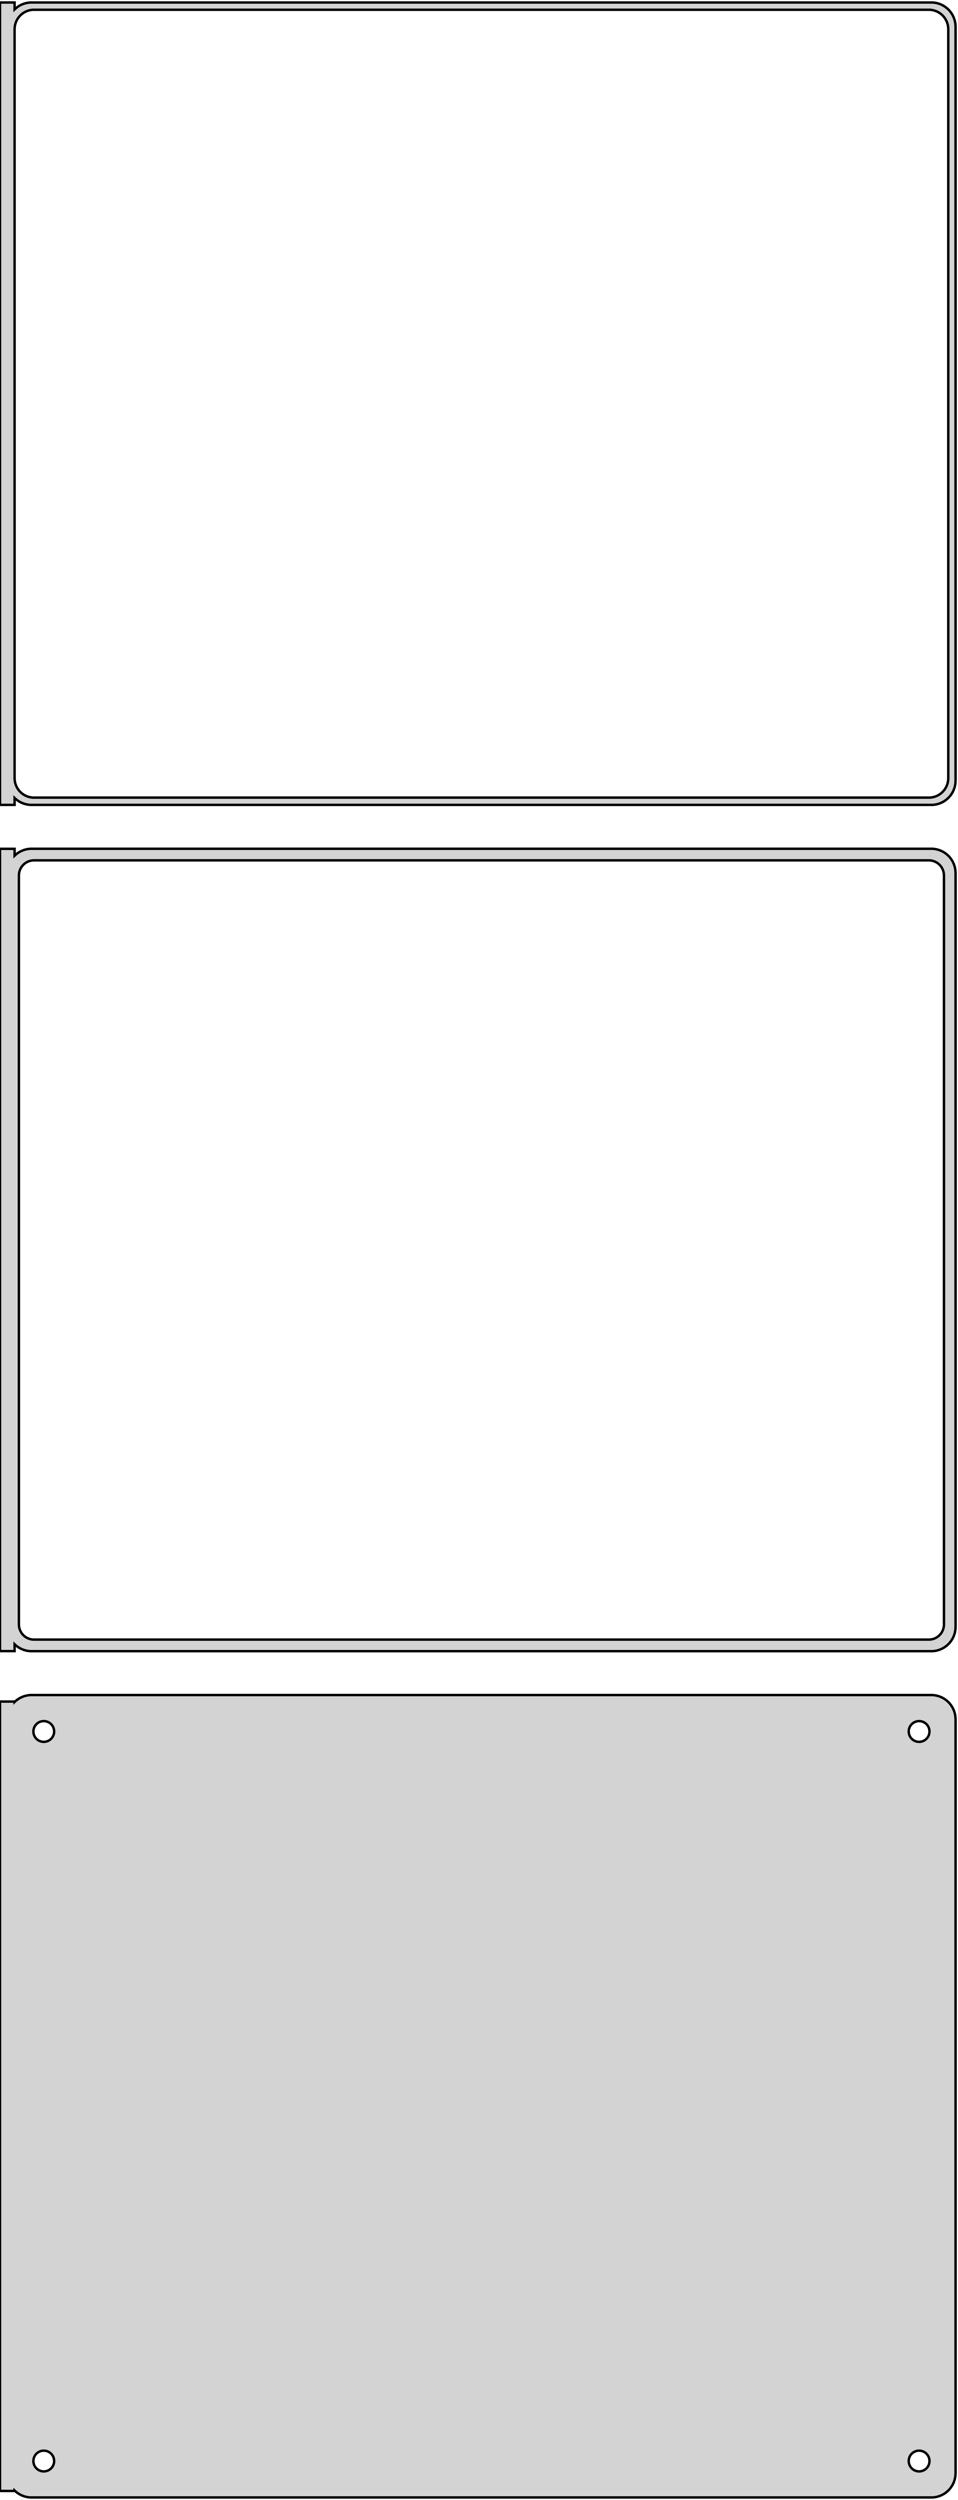 <?xml version="1.0" standalone="no"?>
<!DOCTYPE svg PUBLIC "-//W3C//DTD SVG 1.1//EN" "http://www.w3.org/Graphics/SVG/1.1/DTD/svg11.dtd">
<svg width="197mm" height="514mm" viewBox="-99 -953 197 514" xmlns="http://www.w3.org/2000/svg" version="1.1">
<title>OpenSCAD Model</title>
<path d="
M -96,-788.941 L -95.687,-788.647 L -95.179,-788.278 L -94.629,-787.976 L -94.045,-787.745 L -93.437,-787.589
 L -92.814,-787.51 L 92.814,-787.51 L 93.437,-787.589 L 94.045,-787.745 L 94.629,-787.976 L 95.179,-788.278
 L 95.687,-788.647 L 96.145,-789.077 L 96.545,-789.561 L 96.882,-790.091 L 97.149,-790.659 L 97.343,-791.257
 L 97.461,-791.873 L 97.5,-792.5 L 97.5,-947.5 L 97.461,-948.127 L 97.343,-948.743 L 97.149,-949.341
 L 96.882,-949.909 L 96.545,-950.439 L 96.145,-950.923 L 95.687,-951.353 L 95.179,-951.722 L 94.629,-952.024
 L 94.045,-952.255 L 93.437,-952.411 L 92.814,-952.49 L -92.814,-952.49 L -93.437,-952.411 L -94.045,-952.255
 L -94.629,-952.024 L -95.179,-951.722 L -95.687,-951.353 L -96,-951.059 L -96,-952.49 L -99,-952.49
 L -99,-787.51 L -96,-787.51 z
M -92.251,-789.008 L -92.749,-789.071 L -93.236,-789.196 L -93.703,-789.381 L -94.143,-789.623 L -94.55,-789.918
 L -94.916,-790.262 L -95.236,-790.649 L -95.505,-791.073 L -95.719,-791.528 L -95.874,-792.005 L -95.969,-792.499
 L -96,-793 L -96,-947 L -95.969,-947.501 L -95.874,-947.995 L -95.719,-948.472 L -95.505,-948.927
 L -95.236,-949.351 L -94.916,-949.738 L -94.55,-950.082 L -94.143,-950.377 L -93.703,-950.619 L -93.236,-950.804
 L -92.749,-950.929 L -92.251,-950.992 L 92.251,-950.992 L 92.749,-950.929 L 93.236,-950.804 L 93.703,-950.619
 L 94.143,-950.377 L 94.55,-950.082 L 94.916,-949.738 L 95.236,-949.351 L 95.505,-948.927 L 95.719,-948.472
 L 95.874,-947.995 L 95.969,-947.501 L 96,-947 L 96,-793 L 95.969,-792.499 L 95.874,-792.005
 L 95.719,-791.528 L 95.505,-791.073 L 95.236,-790.649 L 94.916,-790.262 L 94.55,-789.918 L 94.143,-789.623
 L 93.703,-789.381 L 93.236,-789.196 L 92.749,-789.071 L 92.251,-789.008 z
M 93.437,-613.589 L 94.045,-613.745 L 94.629,-613.976 L 95.179,-614.278 L 95.687,-614.647 L 96.145,-615.077
 L 96.545,-615.561 L 96.882,-616.091 L 97.149,-616.659 L 97.343,-617.257 L 97.461,-617.873 L 97.5,-618.5
 L 97.5,-773.5 L 97.461,-774.127 L 97.343,-774.743 L 97.149,-775.341 L 96.882,-775.909 L 96.545,-776.439
 L 96.145,-776.923 L 95.687,-777.353 L 95.179,-777.722 L 94.629,-778.024 L 94.045,-778.255 L 93.437,-778.411
 L 92.814,-778.49 L -92.814,-778.49 L -93.437,-778.411 L -94.045,-778.255 L -94.629,-778.024 L -95.179,-777.722
 L -95.687,-777.353 L -96,-777.059 L -96,-778.479 L -99,-778.479 L -99,-613.521 L -96,-613.521
 L -96,-614.941 L -95.687,-614.647 L -95.179,-614.278 L -94.629,-613.976 L -94.045,-613.745 L -93.437,-613.589
 L -92.814,-613.51 L 92.814,-613.51 z
M -92.195,-615.893 L -92.583,-615.942 L -92.962,-616.039 L -93.325,-616.183 L -93.668,-616.372 L -93.984,-616.601
 L -94.269,-616.869 L -94.518,-617.17 L -94.728,-617.5 L -94.894,-617.854 L -95.015,-618.226 L -95.088,-618.61
 L -95.113,-619 L -95.113,-773 L -95.088,-773.39 L -95.015,-773.774 L -94.894,-774.146 L -94.728,-774.5
 L -94.518,-774.83 L -94.269,-775.131 L -93.984,-775.399 L -93.668,-775.628 L -93.325,-775.817 L -92.962,-775.961
 L -92.583,-776.058 L -92.195,-776.107 L 92.195,-776.107 L 92.583,-776.058 L 92.962,-775.961 L 93.325,-775.817
 L 93.668,-775.628 L 93.984,-775.399 L 94.269,-775.131 L 94.518,-774.83 L 94.728,-774.5 L 94.894,-774.146
 L 95.015,-773.774 L 95.088,-773.39 L 95.113,-773 L 95.113,-619 L 95.088,-618.61 L 95.015,-618.226
 L 94.894,-617.854 L 94.728,-617.5 L 94.518,-617.17 L 94.269,-616.869 L 93.984,-616.601 L 93.668,-616.372
 L 93.325,-616.183 L 92.962,-616.039 L 92.583,-615.942 L 92.195,-615.893 z
M 93.437,-439.589 L 94.045,-439.745 L 94.629,-439.976 L 95.179,-440.278 L 95.687,-440.647 L 96.145,-441.077
 L 96.545,-441.561 L 96.882,-442.091 L 97.149,-442.659 L 97.343,-443.257 L 97.461,-443.873 L 97.5,-444.5
 L 97.5,-599.5 L 97.461,-600.127 L 97.343,-600.743 L 97.149,-601.341 L 96.882,-601.909 L 96.545,-602.439
 L 96.145,-602.923 L 95.687,-603.353 L 95.179,-603.722 L 94.629,-604.024 L 94.045,-604.255 L 93.437,-604.411
 L 92.814,-604.49 L -92.814,-604.49 L -93.437,-604.411 L -94.045,-604.255 L -94.629,-604.024 L -95.179,-603.722
 L -95.687,-603.353 L -96,-603.059 L -96,-603.153 L -99,-603.153 L -99,-440.847 L -96,-440.847
 L -96,-440.941 L -95.687,-440.647 L -95.179,-440.278 L -94.629,-439.976 L -94.045,-439.745 L -93.437,-439.589
 L -92.814,-439.51 L 92.814,-439.51 z
M 89.866,-594.869 L 89.6,-594.903 L 89.34,-594.969 L 89.091,-595.068 L 88.856,-595.197 L 88.639,-595.355
 L 88.443,-595.538 L 88.272,-595.745 L 88.129,-595.971 L 88.015,-596.214 L 87.932,-596.469 L 87.882,-596.732
 L 87.865,-597 L 87.882,-597.268 L 87.932,-597.531 L 88.015,-597.786 L 88.129,-598.029 L 88.272,-598.255
 L 88.443,-598.462 L 88.639,-598.645 L 88.856,-598.803 L 89.091,-598.932 L 89.34,-599.031 L 89.6,-599.097
 L 89.866,-599.131 L 90.134,-599.131 L 90.4,-599.097 L 90.66,-599.031 L 90.909,-598.932 L 91.144,-598.803
 L 91.361,-598.645 L 91.557,-598.462 L 91.728,-598.255 L 91.871,-598.029 L 91.985,-597.786 L 92.068,-597.531
 L 92.118,-597.268 L 92.135,-597 L 92.118,-596.732 L 92.068,-596.469 L 91.985,-596.214 L 91.871,-595.971
 L 91.728,-595.745 L 91.557,-595.538 L 91.361,-595.355 L 91.144,-595.197 L 90.909,-595.068 L 90.66,-594.969
 L 90.4,-594.903 L 90.134,-594.869 z
M -90.134,-594.869 L -90.4,-594.903 L -90.66,-594.969 L -90.909,-595.068 L -91.144,-595.197 L -91.361,-595.355
 L -91.557,-595.538 L -91.728,-595.745 L -91.871,-595.971 L -91.985,-596.214 L -92.068,-596.469 L -92.118,-596.732
 L -92.135,-597 L -92.118,-597.268 L -92.068,-597.531 L -91.985,-597.786 L -91.871,-598.029 L -91.728,-598.255
 L -91.557,-598.462 L -91.361,-598.645 L -91.144,-598.803 L -90.909,-598.932 L -90.66,-599.031 L -90.4,-599.097
 L -90.134,-599.131 L -89.866,-599.131 L -89.6,-599.097 L -89.34,-599.031 L -89.091,-598.932 L -88.856,-598.803
 L -88.639,-598.645 L -88.443,-598.462 L -88.272,-598.255 L -88.129,-598.029 L -88.015,-597.786 L -87.932,-597.531
 L -87.882,-597.268 L -87.865,-597 L -87.882,-596.732 L -87.932,-596.469 L -88.015,-596.214 L -88.129,-595.971
 L -88.272,-595.745 L -88.443,-595.538 L -88.639,-595.355 L -88.856,-595.197 L -89.091,-595.068 L -89.34,-594.969
 L -89.6,-594.903 L -89.866,-594.869 z
M 89.866,-444.869 L 89.6,-444.903 L 89.34,-444.969 L 89.091,-445.068 L 88.856,-445.197 L 88.639,-445.355
 L 88.443,-445.538 L 88.272,-445.745 L 88.129,-445.971 L 88.015,-446.214 L 87.932,-446.469 L 87.882,-446.732
 L 87.865,-447 L 87.882,-447.268 L 87.932,-447.531 L 88.015,-447.786 L 88.129,-448.029 L 88.272,-448.255
 L 88.443,-448.462 L 88.639,-448.645 L 88.856,-448.803 L 89.091,-448.932 L 89.34,-449.031 L 89.6,-449.097
 L 89.866,-449.131 L 90.134,-449.131 L 90.4,-449.097 L 90.66,-449.031 L 90.909,-448.932 L 91.144,-448.803
 L 91.361,-448.645 L 91.557,-448.462 L 91.728,-448.255 L 91.871,-448.029 L 91.985,-447.786 L 92.068,-447.531
 L 92.118,-447.268 L 92.135,-447 L 92.118,-446.732 L 92.068,-446.469 L 91.985,-446.214 L 91.871,-445.971
 L 91.728,-445.745 L 91.557,-445.538 L 91.361,-445.355 L 91.144,-445.197 L 90.909,-445.068 L 90.66,-444.969
 L 90.4,-444.903 L 90.134,-444.869 z
M -90.134,-444.869 L -90.4,-444.903 L -90.66,-444.969 L -90.909,-445.068 L -91.144,-445.197 L -91.361,-445.355
 L -91.557,-445.538 L -91.728,-445.745 L -91.871,-445.971 L -91.985,-446.214 L -92.068,-446.469 L -92.118,-446.732
 L -92.135,-447 L -92.118,-447.268 L -92.068,-447.531 L -91.985,-447.786 L -91.871,-448.029 L -91.728,-448.255
 L -91.557,-448.462 L -91.361,-448.645 L -91.144,-448.803 L -90.909,-448.932 L -90.66,-449.031 L -90.4,-449.097
 L -90.134,-449.131 L -89.866,-449.131 L -89.6,-449.097 L -89.34,-449.031 L -89.091,-448.932 L -88.856,-448.803
 L -88.639,-448.645 L -88.443,-448.462 L -88.272,-448.255 L -88.129,-448.029 L -88.015,-447.786 L -87.932,-447.531
 L -87.882,-447.268 L -87.865,-447 L -87.882,-446.732 L -87.932,-446.469 L -88.015,-446.214 L -88.129,-445.971
 L -88.272,-445.745 L -88.443,-445.538 L -88.639,-445.355 L -88.856,-445.197 L -89.091,-445.068 L -89.34,-444.969
 L -89.6,-444.903 L -89.866,-444.869 z
" stroke="black" fill="lightgray" stroke-width="0.5"/>
</svg>
